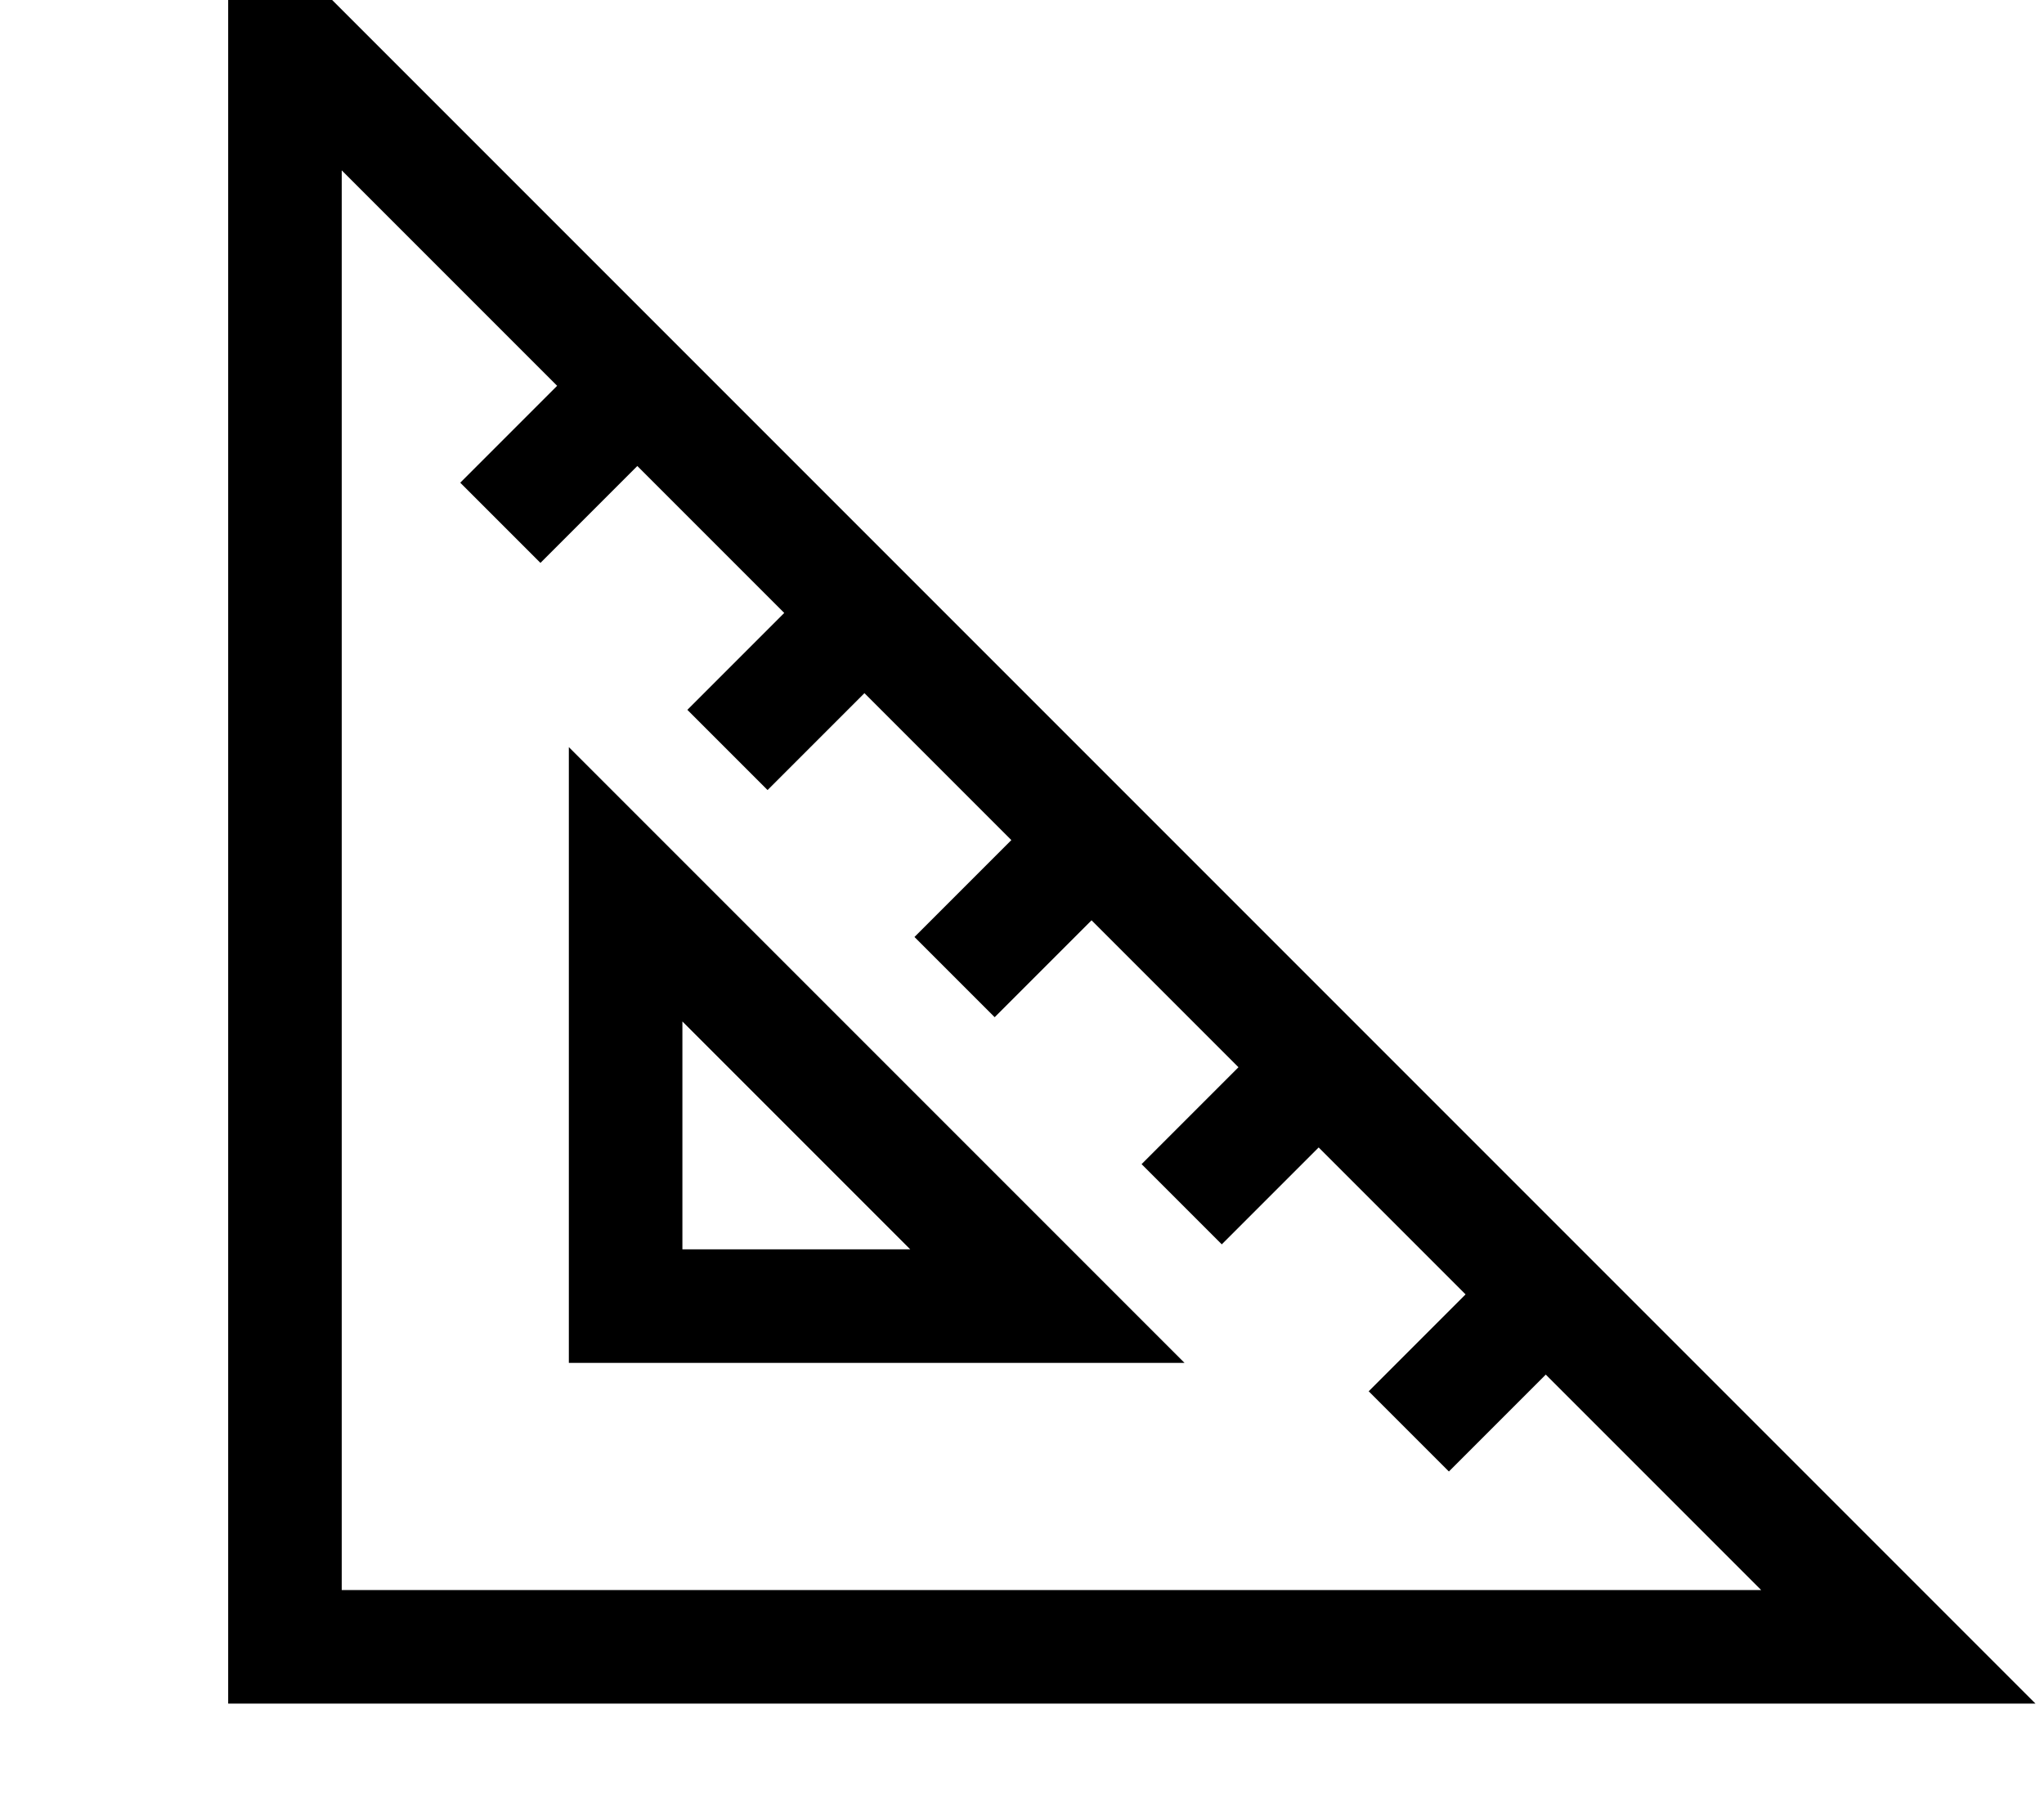 <svg xmlns="http://www.w3.org/2000/svg" viewBox="0 0 576 512"><!--! Font Awesome Pro 7.0.0 by @fontawesome - https://fontawesome.com License - https://fontawesome.com/license (Commercial License) Copyright 2025 Fonticons, Inc. --><path fill="currentColor" d="M64.3-29.3l0 509.3 509.3 0-32-32-445.3-445.3-32-32zM96.3 48l60.7 60.7c-11.4 11.4-20.6 20.6-27.3 27.3l22.6 22.6c6.8-6.8 15.9-15.9 27.3-27.3l41.4 41.4c-11.4 11.4-20.6 20.6-27.3 27.3l22.6 22.6c6.8-6.8 15.9-15.9 27.3-27.3l41.4 41.4c-11.4 11.4-20.6 20.6-27.3 27.3l22.6 22.6c6.8-6.8 15.9-15.9 27.3-27.3l41.4 41.4c-11.4 11.4-20.6 20.6-27.3 27.3l22.6 22.6c6.8-6.8 15.9-15.9 27.3-27.3l41.4 41.4c-11.4 11.4-20.6 20.6-27.3 27.3l22.6 22.6c6.8-6.8 15.9-15.9 27.3-27.3l60.7 60.7-400 0 0-400zm64 162.5l0 173.5 173.5 0c-3-3-51.7-51.7-146.2-146.2l-27.3-27.3zm32 77.3l64.2 64.2-64.2 0 0-64.2z"/></svg>